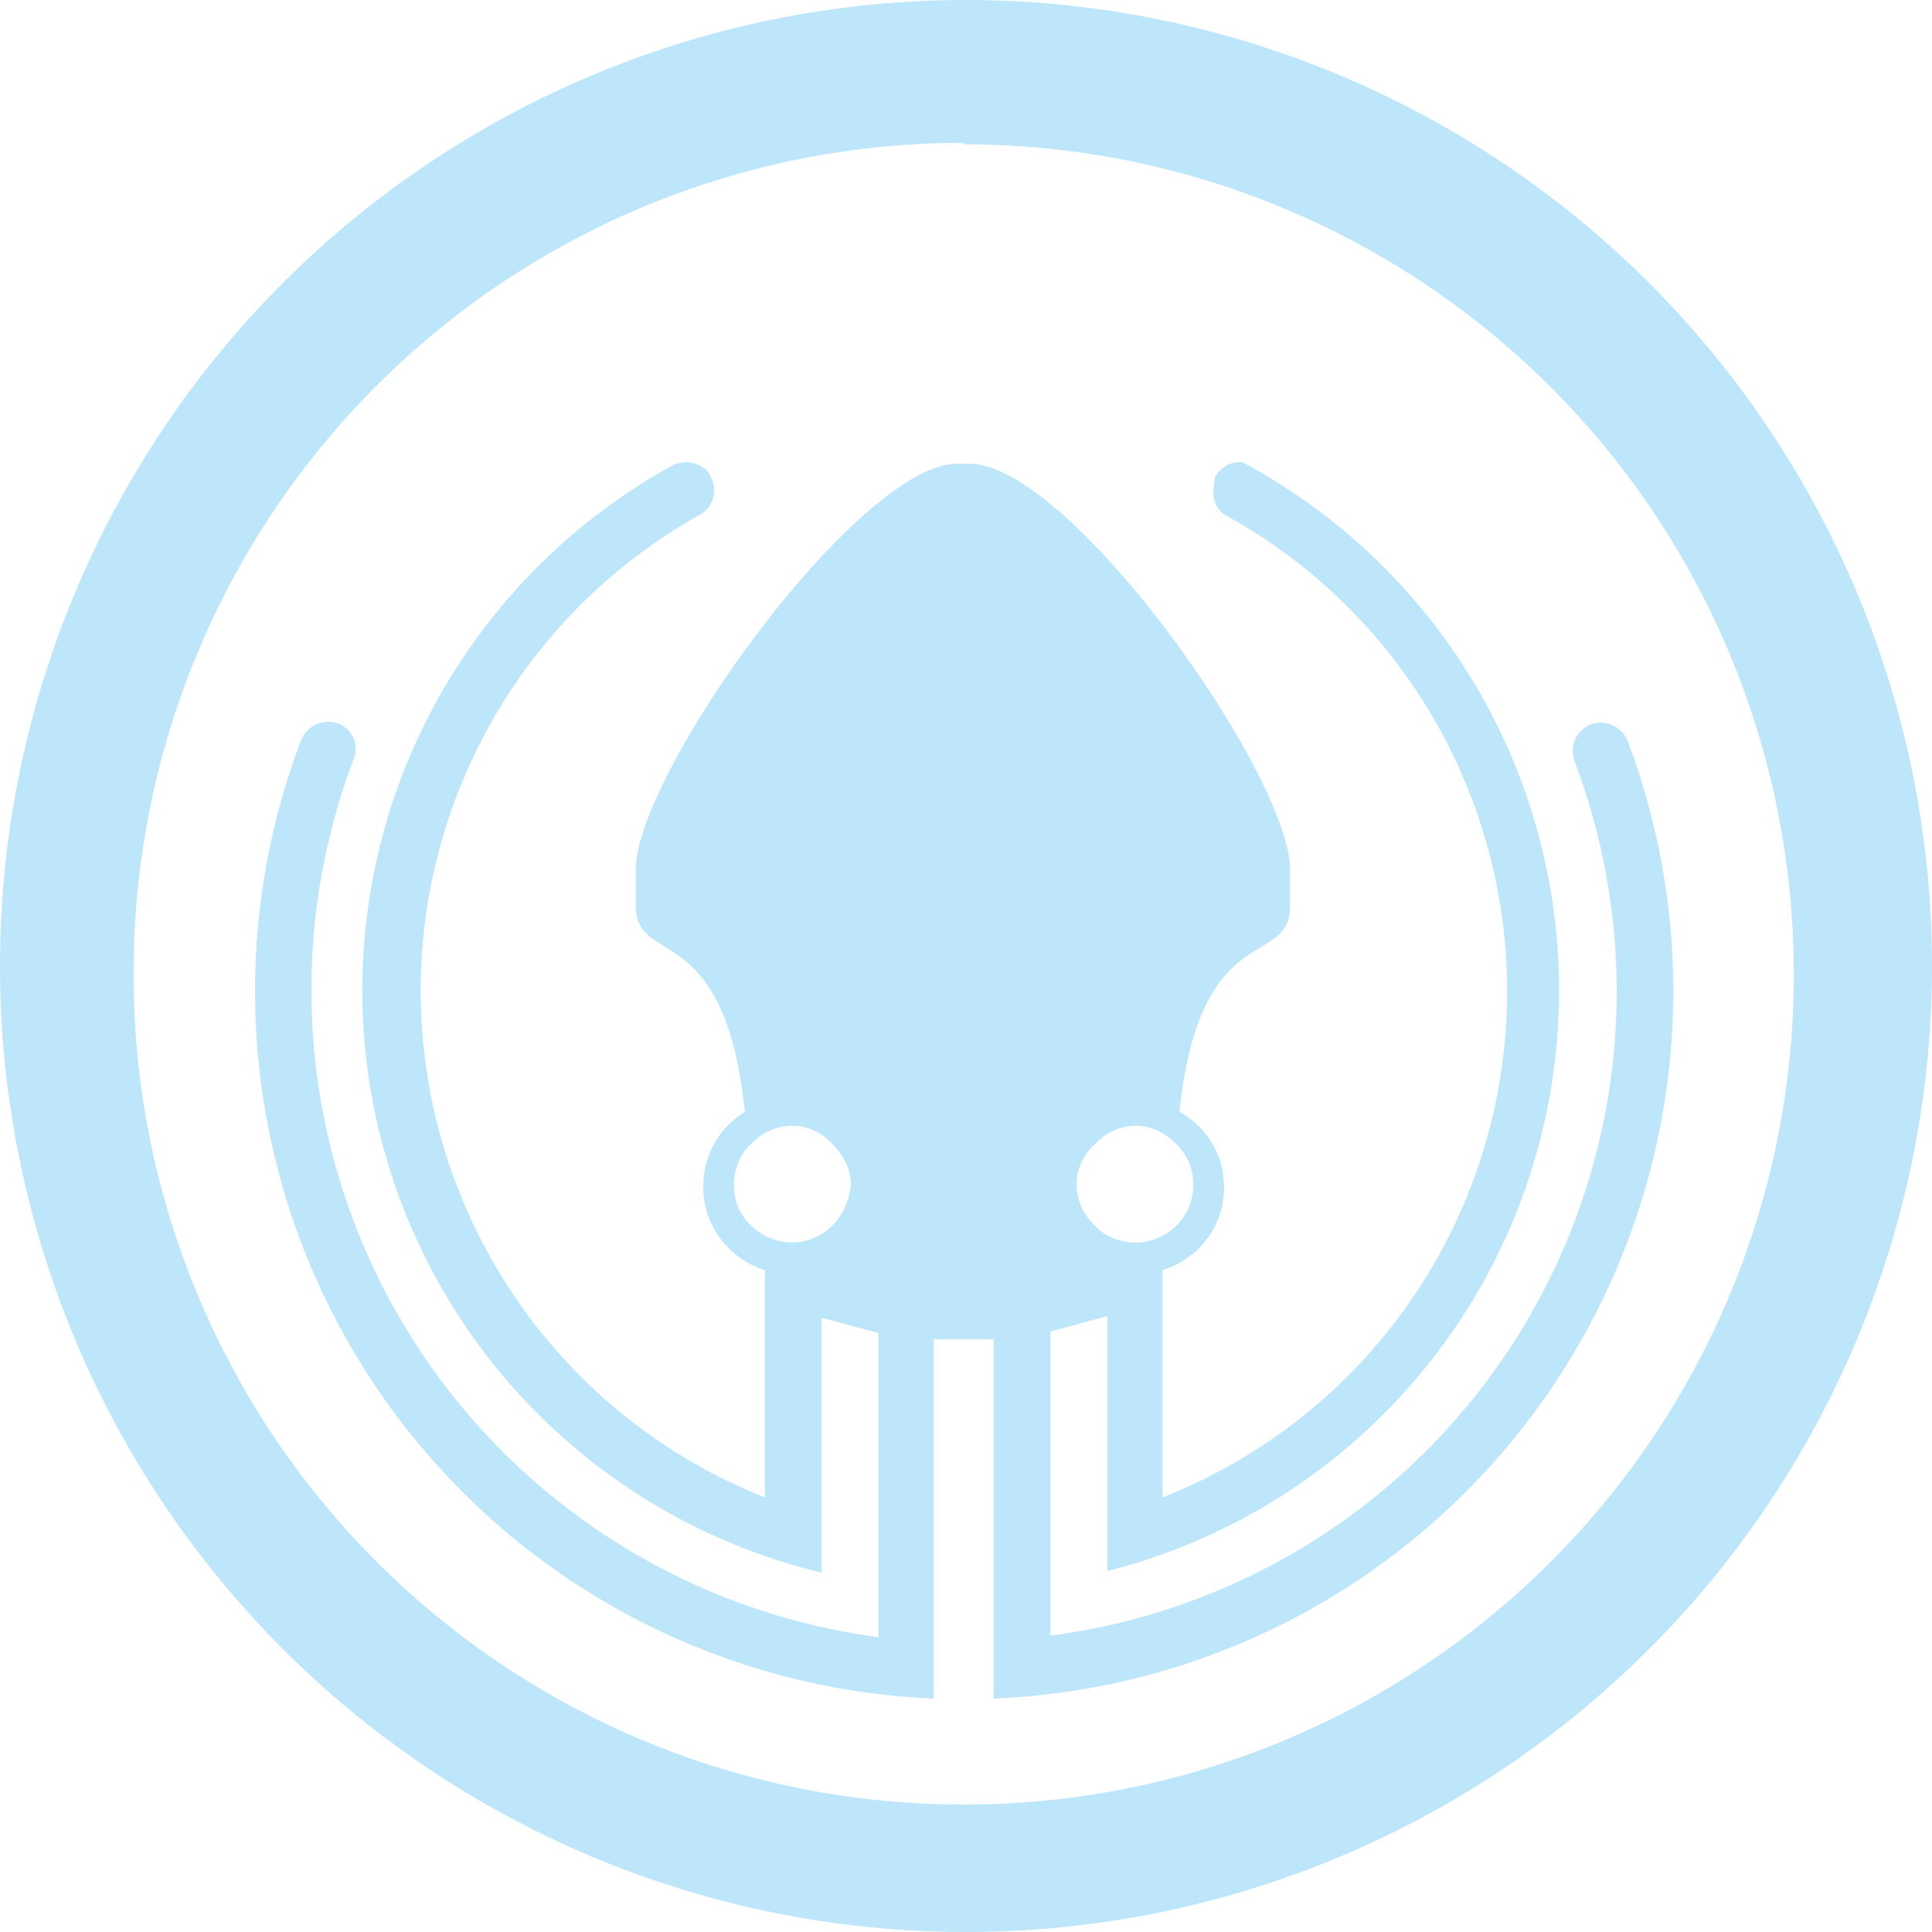<?xml version="1.0" encoding="UTF-8" standalone="no"?>
<svg
   width="47.546"
   height="47.546"
   viewBox="0 0 12.58 12.58"
   version="1.1"
   id="svg4"
   sodipodi:docname="gitkraken.svg"
   inkscape:version="0.92.4 (5da689c313, 2019-01-14)"
   xmlns:inkscape="http://www.inkscape.org/namespaces/inkscape"
   xmlns:sodipodi="http://sodipodi.sourceforge.net/DTD/sodipodi-0.dtd"
   xmlns="http://www.w3.org/2000/svg"
   xmlns:svg="http://www.w3.org/2000/svg"
   xmlns:rdf="http://www.w3.org/1999/02/22-rdf-syntax-ns#"
   xmlns:cc="http://creativecommons.org/ns#"
   xmlns:dc="http://purl.org/dc/elements/1.1/">
  <defs
     id="defs8" />
  <sodipodi:namedview
     pagecolor="#ffffff"
     bordercolor="#666666"
     borderopacity="1"
     objecttolerance="10"
     gridtolerance="10"
     guidetolerance="10"
     inkscape:pageopacity="0"
     inkscape:pageshadow="2"
     inkscape:window-width="1087"
     inkscape:window-height="480"
     id="namedview6"
     showgrid="false"
     inkscape:zoom="4.9166667"
     inkscape:cx="2.1355932"
     inkscape:cy="24"
     inkscape:window-x="0"
     inkscape:window-y="25"
     inkscape:window-maximized="0"
     inkscape:current-layer="svg4"
     inkscape:showpageshadow="0"
     inkscape:pagecheckerboard="0"
     inkscape:deskcolor="#d1d1d1" />
  <path
     d="M 6.29,0 A 6.29,6.29 0 0 0 7.9490244e-6,6.3 6.29,6.29 0 0 0 6.3,12.58 6.29,6.29 0 0 0 12.58,6.29 6.29,6.29 0 0 0 6.29,0 Z m -0.01,0.94 A 5.4,5.4 0 0 1 11.68,6.34 5.4,5.4 0 0 1 6.28,11.75 5.4,5.4 0 0 1 0.87,6.35 5.4,5.4 0 0 1 6.27,0.93 Z m 1.81,2.07 a 0.18,0.18 0 0 0 -0.18,0.1 l -0.01,0.09 c 0,0.07 0.03,0.13 0.09,0.16 a 3.54,3.54 0 0 1 -0.42,6.39 V 8.27 c 0.23,-0.07 0.4,-0.28 0.4,-0.54 0,-0.21 -0.11,-0.39 -0.29,-0.49 0.13,-1.27 0.72,-0.93 0.72,-1.34 V 5.66 c 0,-0.6 -1.4,-2.6 -2.07,-2.64 h -0.12 c -0.66,0.05 -2.07,2.03 -2.07,2.64 V 5.9 c 0,0.4 0.58,0.07 0.71,1.34 a 0.56,0.56 0 0 0 -0.27,0.5 c 0,0.24 0.17,0.46 0.4,0.53 v 1.48 a 3.55,3.55 0 0 1 -0.42,-6.4 0.18,0.18 0 0 0 0.07,-0.24 c -0.02,-0.06 -0.09,-0.1 -0.16,-0.1 a 0.2,0.2 0 0 0 -0.09,0.02 3.9,3.9 0 0 0 0.97,7.21 V 8.58 l 0.37,0.1 v 1.98 a 4.25,4.25 0 0 1 -3.42,-5.71 c 0.04,-0.1 0,-0.2 -0.1,-0.24 a 0.22,0.22 0 0 0 -0.06,-0.01 0.19,0.19 0 0 0 -0.18,0.12 4.61,4.61 0 0 0 4.12,6.24 V 8.72 h 0.39 v 2.34 a 4.61,4.61 0 0 0 4.13,-6.23 0.19,0.19 0 0 0 -0.25,-0.11 0.19,0.19 0 0 0 -0.11,0.17 l 0.01,0.06 a 4.23,4.23 0 0 1 -3.41,5.7 V 8.67 l 0.37,-0.1 v 1.66 a 3.9,3.9 0 0 0 0.88,-7.22 z m -2.93,4.32 c 0.1,0 0.2,0.05 0.26,0.12 0.07,0.07 0.12,0.16 0.12,0.26 -0.01,0.11 -0.05,0.2 -0.12,0.27 a 0.37,0.37 0 0 1 -0.26,0.11 c -0.1,0 -0.2,-0.04 -0.27,-0.11 a 0.35,0.35 0 0 1 -0.11,-0.27 c 0,-0.1 0.04,-0.2 0.11,-0.26 a 0.37,0.37 0 0 1 0.27,-0.12 z m 2.23,0 c 0.11,0 0.2,0.05 0.27,0.12 0.07,0.07 0.11,0.16 0.11,0.26 0,0.11 -0.04,0.2 -0.11,0.27 a 0.37,0.37 0 0 1 -0.27,0.11 c -0.1,0 -0.2,-0.04 -0.26,-0.11 a 0.37,0.37 0 0 1 -0.12,-0.27 c 0,-0.1 0.05,-0.2 0.12,-0.26 a 0.37,0.37 0 0 1 0.26,-0.12 z"
     id="path2"
     inkscape:connector-curvature="0"
     style="fill:#bde6fb;fill-opacity:1" />
</svg>
